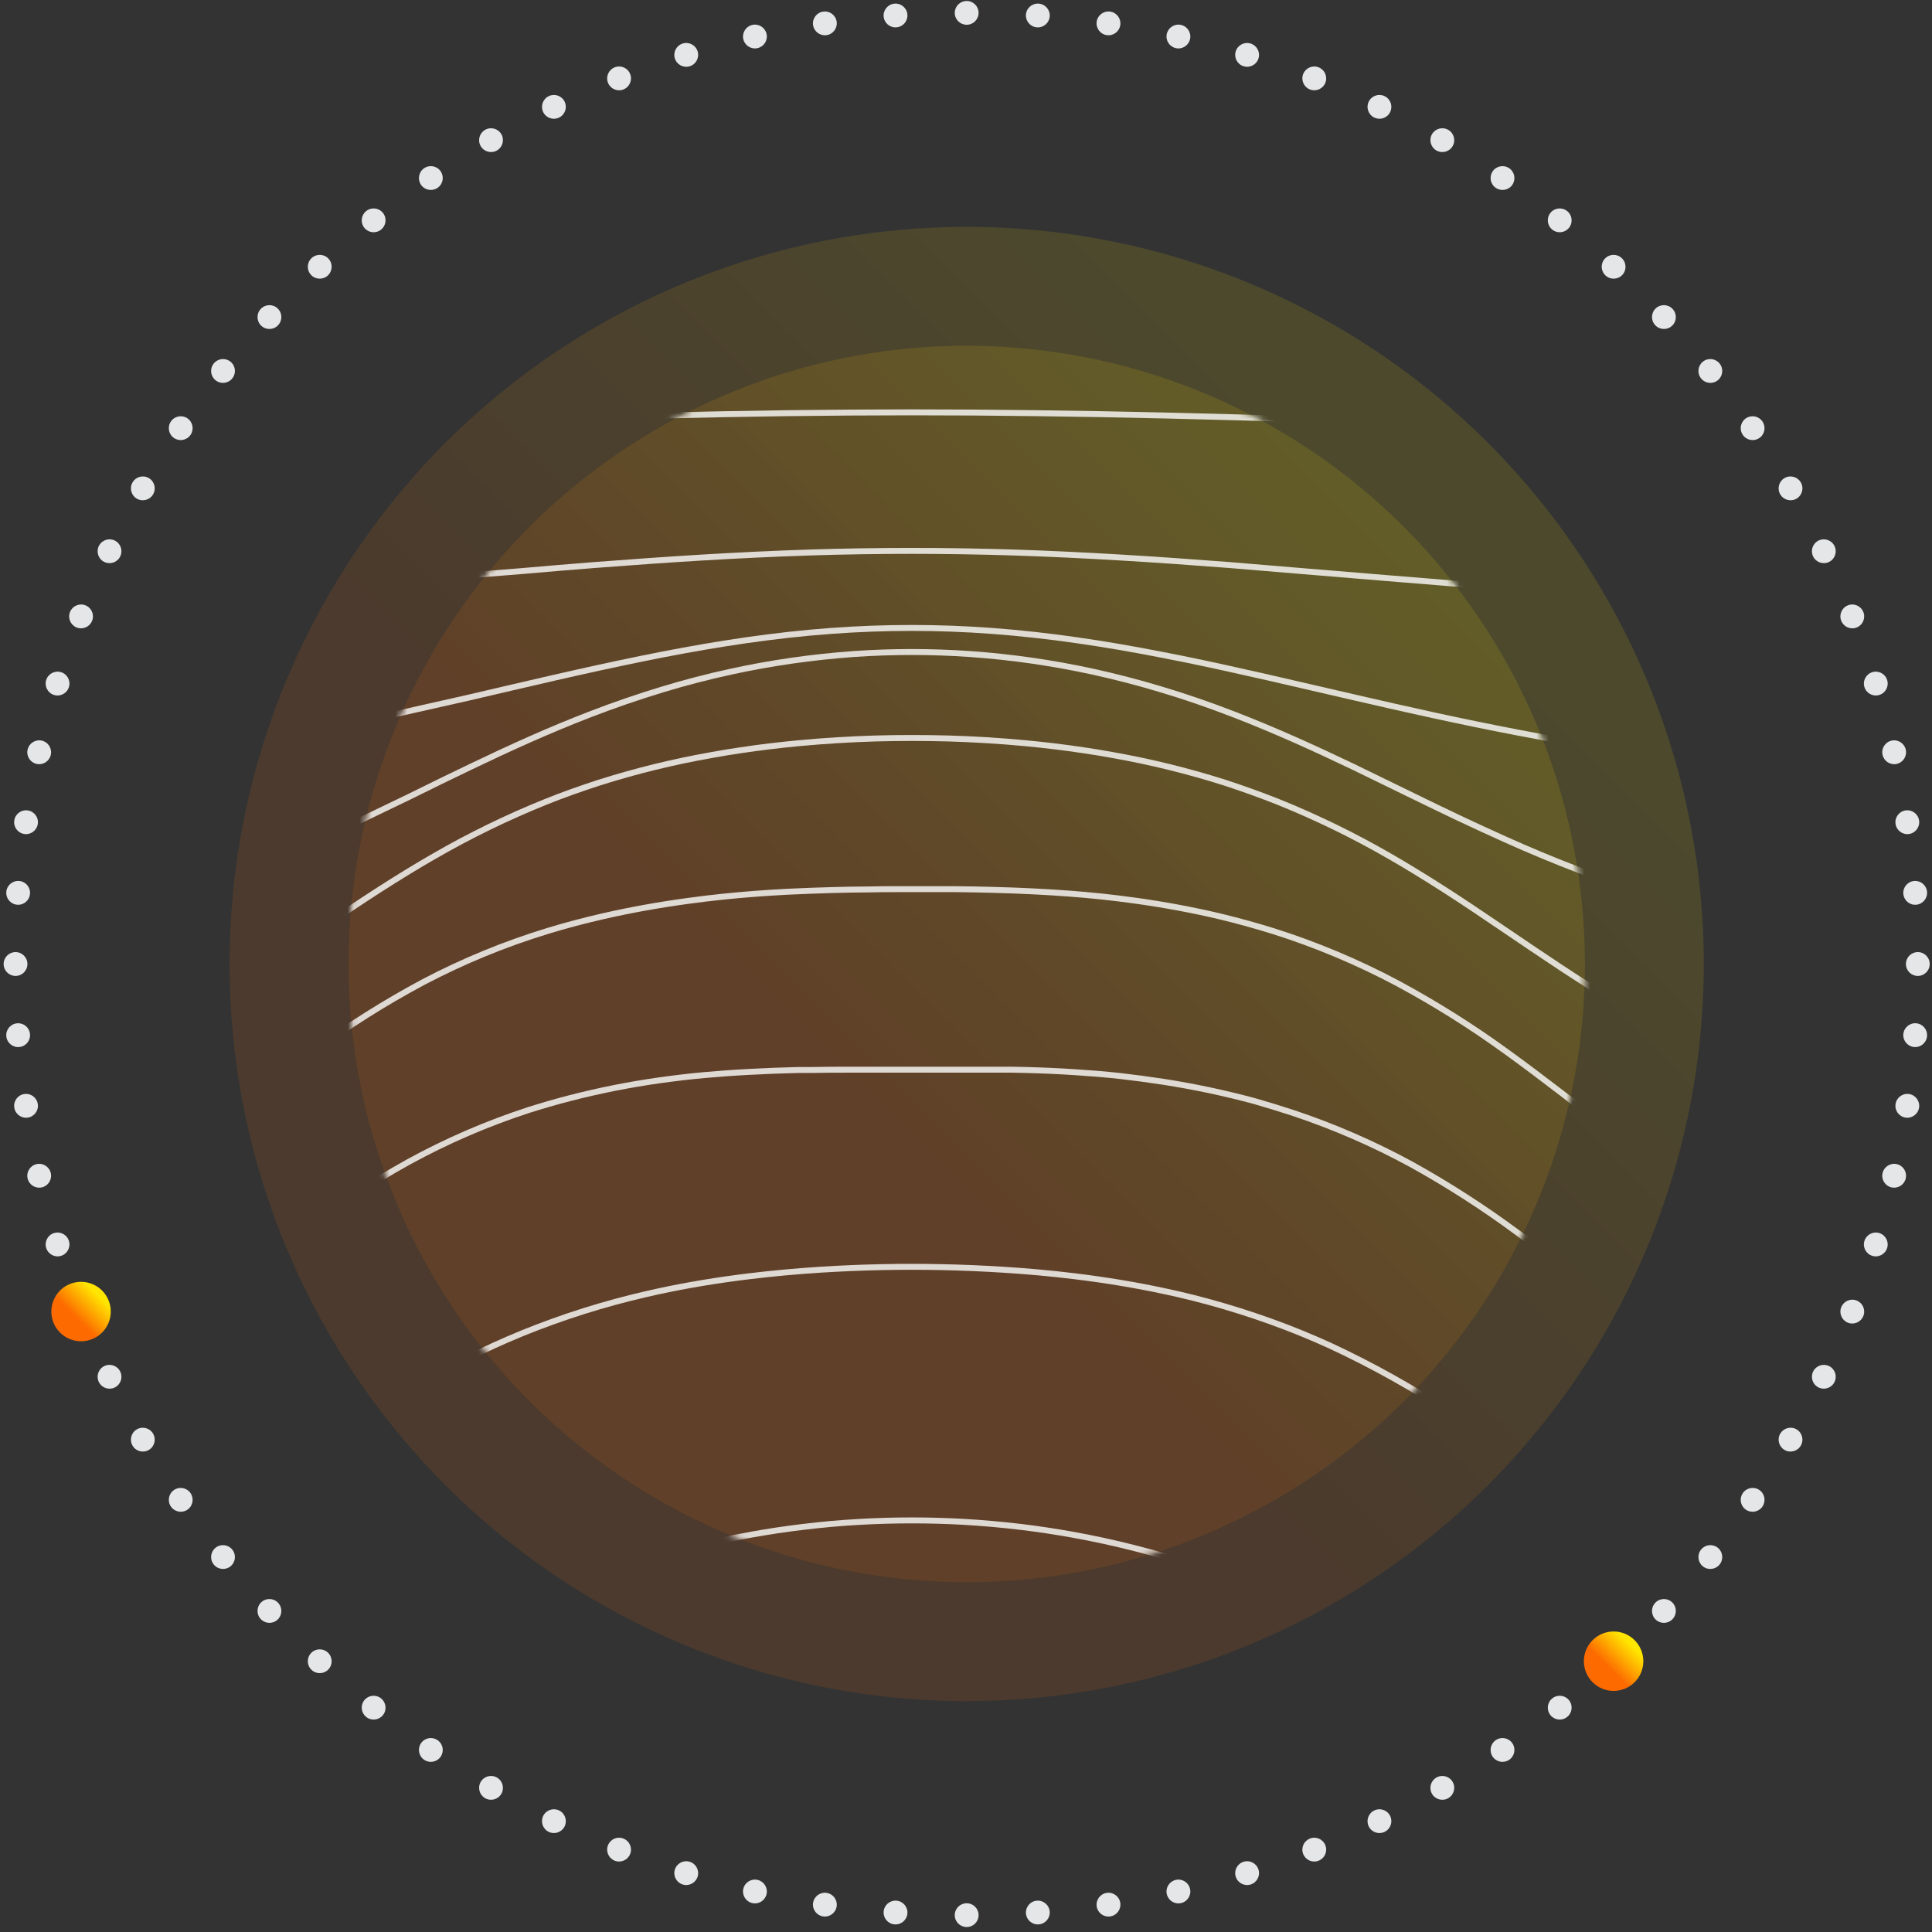 <svg width="325" height="325" viewBox="0 0 325 325" fill="none" xmlns="http://www.w3.org/2000/svg">
<rect x="0" y="0" width="325" height="325" fill="#333333" stroke="none"/>
<circle opacity="0.12" cx="162.613" cy="162.165" r="124" fill="url(#paint0_linear_949_4763)"/>
<circle opacity="0.12" cx="162.613" cy="162.165" r="104" fill="url(#paint1_linear_949_4763)"/>
<mask id="mask0_949_4763" style="mask-type:alpha" maskUnits="userSpaceOnUse" x="58" y="58" width="209" height="209">
<circle cx="162.613" cy="162.165" r="104" fill="#181A1B"/>
</mask>
<g mask="url(#mask0_949_4763)">
<g opacity="0.8">
<path d="M507.603 104.665H490.493C482.247 104.665 474.003 104.665 465.763 104.665C457.377 104.665 448.99 104.639 440.603 104.585C432.03 104.585 423.46 104.542 414.893 104.455C406.073 104.402 397.257 104.332 388.443 104.245L379.653 104.155C373.42 104.075 367.193 103.979 360.973 103.865C351.327 103.685 341.66 103.442 331.973 103.135C321.683 102.805 311.673 102.405 301.403 101.895H300.613C288.483 101.285 277.033 100.575 264.913 99.716C259.373 99.316 253.83 98.899 248.283 98.466L233.523 97.266L218.763 96.046C214.763 95.719 210.763 95.385 206.763 95.046C200.763 94.585 194.763 94.156 188.713 93.796C182.663 93.436 176.713 93.145 170.623 92.945C158.943 92.576 147.763 92.576 136.083 92.945C130.023 93.145 124.023 93.436 117.993 93.796C111.963 94.156 105.943 94.596 99.933 95.055C95.933 95.369 91.933 95.702 87.933 96.055L73.163 97.236L58.403 98.436C52.863 98.876 47.317 99.296 41.763 99.695C29.653 100.555 18.203 101.265 6.073 101.885H5.293C-4.997 102.405 -14.997 102.805 -25.287 103.145C-34.947 103.459 -44.613 103.702 -54.287 103.875C-60.507 103.995 -66.73 104.095 -72.957 104.175L-81.767 104.275C-90.587 104.369 -99.41 104.439 -108.237 104.485C-116.83 104.545 -125.417 104.595 -133.997 104.635L-159.237 104.715H-178.387" stroke="white" stroke-linecap="round" stroke-linejoin="round"/>
<path d="M507.604 257.064H506.434L484.314 256.994C476.947 256.954 469.574 256.908 462.194 256.854C454.814 256.801 447.444 256.734 440.084 256.654C432.704 256.554 425.334 256.444 417.964 256.264C410.594 256.084 403.214 255.864 395.854 255.534C388.494 255.204 381.114 254.804 373.774 254.254C366.434 253.704 359.074 252.994 351.774 252.064C348.121 251.604 344.484 251.078 340.864 250.484C337.244 249.891 333.641 249.194 330.054 248.394C322.908 246.859 315.888 244.787 309.054 242.194C302.358 239.588 295.903 236.399 289.764 232.664C283.729 228.912 277.904 224.832 272.314 220.444C269.504 218.284 266.714 216.094 263.914 213.924C261.114 211.754 258.314 209.584 255.444 207.484C249.706 203.225 243.693 199.35 237.444 195.884C231.048 192.401 224.355 189.493 217.444 187.194C215.284 186.488 213.107 185.821 210.914 185.194C205.939 183.856 200.895 182.788 195.804 181.994C193.331 181.614 190.847 181.281 188.354 180.994C185.854 180.724 183.354 180.524 180.844 180.364C178.104 180.184 175.374 180.064 172.624 179.994L170.224 179.944C168.274 179.944 166.364 179.944 164.414 179.944C163.094 179.944 161.784 179.944 160.464 179.944H157.374H154.694H152.124H149.444H146.354H142.414C140.464 179.944 138.554 179.944 136.604 179.994H134.224C131.494 180.064 128.734 180.164 126.014 180.314C123.464 180.444 121.014 180.624 118.444 180.854C115.874 181.084 113.444 181.384 110.914 181.734C105.839 182.452 100.807 183.453 95.844 184.734C93.504 185.334 91.184 186.014 88.904 186.734C81.91 189.013 75.144 191.939 68.694 195.474C62.407 198.974 56.375 202.914 50.644 207.264C47.784 209.394 44.994 211.604 42.214 213.814C39.434 216.024 36.694 218.274 33.904 220.474C28.351 224.965 22.541 229.129 16.504 232.944C10.32 236.789 3.788 240.044 -3.006 242.664C-9.902 245.242 -16.986 247.285 -24.196 248.774C-27.806 249.534 -31.446 250.194 -35.106 250.774C-38.766 251.354 -42.426 251.854 -46.106 252.304C-53.466 253.204 -60.846 253.884 -68.236 254.424C-75.626 254.964 -83.036 255.364 -90.456 255.684C-97.876 256.004 -105.276 256.214 -112.686 256.384C-120.096 256.554 -127.516 256.674 -134.926 256.764C-142.336 256.854 -149.756 256.914 -157.166 256.974L-178.336 257.104" stroke="white" stroke-linecap="round" stroke-linejoin="round"/>
<path d="M507.604 226.585H505.874L483.714 226.505C476.334 226.505 468.947 226.462 461.554 226.375C454.161 226.289 446.774 226.219 439.394 226.165C431.994 226.079 424.601 225.952 417.214 225.785C409.814 225.605 402.424 225.375 395.034 225.055C387.644 224.735 380.244 224.315 372.874 223.765C365.504 223.215 358.114 222.515 350.774 221.585C347.104 221.115 343.444 220.585 339.774 219.985C336.104 219.385 332.494 218.705 328.894 217.905C321.715 216.372 314.662 214.299 307.794 211.705C301.026 209.094 294.498 205.899 288.284 202.155C282.179 198.398 276.281 194.315 270.614 189.925C267.764 187.775 264.944 185.585 262.114 183.425C259.284 181.265 256.404 179.075 253.484 176.975C247.6 172.696 241.432 168.82 235.024 165.375C228.391 161.852 221.453 158.937 214.294 156.665C211.294 155.725 208.294 154.905 205.294 154.175C200.574 153.055 195.794 152.175 190.974 151.505C189.054 151.235 187.124 151.005 185.184 150.795C181.524 150.415 177.874 150.155 174.184 149.965C171.704 149.835 169.184 149.745 166.724 149.685C164.774 149.635 162.834 149.595 160.884 149.575H155.804H150.944C149.254 149.575 147.554 149.575 145.864 149.625C143.924 149.625 141.974 149.675 140.024 149.725C137.534 149.795 135.024 149.885 132.564 150.005C128.884 150.195 125.224 150.465 121.564 150.845C119.637 151.045 117.707 151.279 115.774 151.545C110.964 152.195 106.144 153.055 101.424 154.135C98.334 154.845 95.274 155.645 92.254 156.565C84.998 158.771 77.967 161.657 71.254 165.185C64.792 168.634 58.589 172.548 52.694 176.895C49.934 178.895 47.224 180.985 44.534 183.085C41.534 185.415 38.614 187.755 35.634 190.085C29.994 194.56 24.108 198.717 18.004 202.535C11.763 206.353 5.182 209.583 -1.656 212.185C-8.601 214.771 -15.736 216.817 -22.996 218.305C-26.626 219.075 -30.286 219.735 -33.996 220.305C-37.706 220.875 -41.366 221.395 -45.066 221.845C-52.456 222.745 -59.876 223.425 -67.306 223.975C-74.736 224.525 -82.156 224.915 -89.596 225.225C-97.036 225.535 -104.466 225.765 -111.906 225.935C-119.346 226.105 -126.776 226.215 -134.206 226.305C-141.636 226.395 -149.066 226.465 -156.496 226.515L-178.336 226.665" stroke="white" stroke-linecap="round" stroke-linejoin="round"/>
<path d="M507.604 135.164H505.524C497.644 135.164 489.767 135.164 481.894 135.164C474.021 135.164 466.071 135.141 458.044 135.094L443.324 135.014L433.914 134.964C425.754 134.904 417.591 134.831 409.424 134.744C401.104 134.651 392.771 134.524 384.424 134.364C375.874 134.194 367.424 133.954 358.824 133.634C349.944 133.304 341.184 132.894 332.314 132.354L331.004 132.264C322.104 131.714 313.364 131.034 304.494 130.164C299.494 129.684 294.494 129.164 289.494 128.544C284.494 127.924 279.554 127.254 274.584 126.544L269.584 125.754C259.944 124.194 250.704 122.404 241.194 120.334C236.741 119.361 232.304 118.361 227.884 117.334L213.344 113.974C208.494 112.874 203.614 111.784 198.744 110.794L195.274 110.114C190.584 109.194 185.894 108.384 181.164 107.704C176.434 107.024 171.684 106.494 166.894 106.134C157.87 105.464 148.808 105.464 139.784 106.134C134.994 106.484 130.254 107.024 125.514 107.704C120.774 108.384 116.094 109.204 111.394 110.114L107.934 110.804C103.064 111.804 98.184 112.874 93.334 113.984C88.484 115.094 83.644 116.234 78.794 117.364C74.364 118.364 69.934 119.364 65.484 120.364C55.964 122.444 46.724 124.224 37.084 125.794C35.414 126.074 33.754 126.324 32.084 126.584C27.084 127.344 22.164 128.014 17.174 128.584C12.184 129.154 7.174 129.744 2.174 130.224C-6.706 131.084 -15.456 131.774 -24.356 132.334L-25.666 132.414C-34.536 132.964 -43.316 133.414 -52.196 133.714C-60.766 134.034 -69.286 134.274 -77.856 134.454C-86.209 134.621 -94.563 134.751 -102.916 134.844C-111.129 134.931 -119.336 135.001 -127.536 135.054L-136.806 135.124L-151.806 135.204L-175.806 135.284H-178.336" stroke="white" stroke-linecap="round" stroke-linejoin="round"/>
<path d="M507.604 196.105H501.604C494.124 196.105 486.647 196.078 479.174 196.025C471.701 195.972 464.204 195.932 456.684 195.905C449.204 195.838 441.697 195.758 434.164 195.665L428.384 195.595C422.777 195.515 417.164 195.412 411.544 195.285C403.974 195.105 396.414 194.875 388.844 194.555C381.274 194.235 373.644 193.825 366.054 193.265C358.464 192.705 350.794 192.015 343.194 191.085C339.367 190.625 335.551 190.095 331.744 189.495C327.934 188.885 324.144 188.205 320.384 187.415C312.812 185.866 305.357 183.791 298.074 181.205C293.485 179.55 288.986 177.658 284.594 175.535C282.044 174.315 279.594 173.015 277.084 171.655C270.324 167.915 263.914 163.715 257.584 159.435C254.334 157.245 251.094 155.025 247.834 152.845C244.574 150.665 241.274 148.535 237.904 146.485C236.534 145.645 235.164 144.835 233.774 144.035C227.736 140.549 221.461 137.491 214.994 134.885C211.994 133.695 208.994 132.625 205.994 131.645C199.826 129.688 193.536 128.141 187.164 127.015C185.537 126.715 183.897 126.445 182.244 126.205C178.984 125.715 175.694 125.325 172.414 125.015C168.154 124.615 163.844 124.355 159.564 124.225C155.484 124.115 151.364 124.115 147.284 124.225C143.014 124.355 138.704 124.615 134.444 125.015C131.154 125.325 127.864 125.715 124.604 126.205C122.964 126.445 121.314 126.715 119.684 127.015C113.278 128.145 106.954 129.698 100.754 131.665C97.694 132.665 94.684 133.715 91.754 134.905C85.285 137.511 79.01 140.572 72.974 144.065C71.584 144.865 70.204 145.675 68.834 146.515C65.464 148.565 62.174 150.695 58.894 152.885C55.614 155.075 52.384 157.275 49.134 159.475C42.784 163.765 36.344 167.995 29.584 171.755C27.124 173.115 24.634 174.415 22.094 175.635C17.655 177.79 13.105 179.71 8.464 181.385C1.111 184.016 -6.422 186.115 -14.076 187.665C-17.876 188.445 -21.699 189.132 -25.546 189.725C-29.393 190.318 -33.249 190.845 -37.116 191.305C-44.776 192.225 -52.466 192.915 -60.176 193.465C-67.886 194.015 -75.486 194.465 -83.176 194.745C-90.866 195.025 -98.426 195.285 -106.056 195.455C-111.349 195.582 -116.643 195.678 -121.936 195.745L-128.836 195.835C-136.396 195.935 -143.959 196.005 -151.526 196.045C-159.093 196.085 -166.636 196.132 -174.156 196.185H-178.336" stroke="white" stroke-linecap="round" stroke-linejoin="round"/>
<path d="M507.604 165.666C502.974 165.666 498.354 165.666 493.734 165.666C486.074 165.666 478.407 165.642 470.734 165.596C463.061 165.549 455.354 165.506 447.614 165.466C439.854 165.412 432.094 165.342 424.334 165.256C416.504 165.156 408.674 165.046 400.844 164.866C393.014 164.686 385.004 164.466 377.084 164.146C372.714 163.966 368.324 163.766 363.954 163.526C360.294 163.326 356.627 163.102 352.954 162.856C344.744 162.296 336.604 161.596 328.434 160.676C324.241 160.209 320.064 159.672 315.904 159.066C311.744 158.459 307.594 157.772 303.454 157.006C296.334 155.656 289.294 154.006 282.354 152.006C280.964 151.606 279.584 151.196 278.214 150.766C269.684 148.064 261.32 144.865 253.164 141.186C250.574 140.026 248.004 138.836 245.434 137.626C242.864 136.416 240.324 135.166 237.784 133.936C234.364 132.276 230.954 130.606 227.524 128.936C220.914 125.776 214.374 122.816 207.524 120.166C203.524 118.626 199.524 117.226 195.354 115.986C191.564 114.836 187.734 113.846 183.834 112.986C180.454 112.252 177.044 111.636 173.604 111.136C170.164 110.646 166.694 110.266 163.224 110.026C156.665 109.566 150.083 109.566 143.524 110.026C140.051 110.279 136.594 110.652 133.154 111.146C129.714 111.639 126.301 112.256 122.914 112.996C119.027 113.842 115.187 114.842 111.394 115.996C107.264 117.246 103.234 118.636 99.224 120.186C92.344 122.836 85.804 125.806 79.224 128.966C75.797 130.606 72.381 132.272 68.974 133.966C66.421 135.206 63.867 136.436 61.314 137.656C58.744 138.876 56.174 140.066 53.584 141.226C45.418 144.899 37.044 148.091 28.504 150.786C27.124 151.216 25.744 151.626 24.354 152.026C17.414 154.026 10.354 155.656 3.234 157.026C-0.906 157.806 -5.066 158.499 -9.246 159.106C-13.426 159.712 -17.623 160.232 -21.836 160.666C-30.046 161.586 -38.226 162.296 -46.466 162.856C-50.093 163.109 -53.719 163.332 -57.346 163.526C-61.806 163.766 -66.256 163.966 -70.726 164.156C-78.726 164.476 -86.706 164.719 -94.666 164.886C-102.626 165.052 -110.523 165.182 -118.356 165.276C-126.183 165.369 -134.009 165.439 -141.836 165.486C-149.663 165.532 -157.433 165.592 -165.146 165.666H-178.336" stroke="white" stroke-linecap="round" stroke-linejoin="round"/>
<path d="M507.604 74.185H470.954C462.167 74.185 453.377 74.185 444.584 74.185L428.274 74.135H417.424C408.011 74.135 398.597 74.092 389.184 74.005C379.264 73.945 369.344 73.875 359.424 73.795C350.691 73.722 341.967 73.625 333.254 73.505L327.314 73.415C315.314 73.228 303.287 72.985 291.234 72.685C283.734 72.505 276.231 72.305 268.724 72.085L246.904 71.405C237.364 71.105 227.824 70.785 218.274 70.505C203.534 70.055 189.104 69.685 174.364 69.505C160.164 69.315 146.594 69.325 132.364 69.505C117.614 69.705 103.184 70.085 88.444 70.505C78.904 70.795 69.364 71.115 59.824 71.415C52.544 71.655 45.267 71.882 37.994 72.095C30.494 72.322 22.994 72.528 15.494 72.715C3.494 73.015 -8.536 73.262 -20.596 73.455L-26.526 73.545C-35.253 73.672 -43.976 73.772 -52.696 73.845C-62.629 73.945 -72.556 74.018 -82.476 74.065C-91.889 74.125 -101.306 74.175 -110.726 74.215H-121.566L-137.836 74.265H-164.226H-178.336" stroke="white" stroke-linecap="round" stroke-linejoin="round"/>
<path d="M507.602 318.055H496.602L473.822 317.974C466.189 317.974 458.559 317.931 450.932 317.844C443.305 317.758 435.639 317.688 427.932 317.634C420.212 317.548 412.492 317.418 404.772 317.244C397.052 317.071 389.265 316.831 381.412 316.524C373.522 316.194 365.672 315.785 357.802 315.235C351.702 314.805 345.612 314.294 339.542 313.664C337.662 313.478 335.789 313.275 333.922 313.055C329.869 312.588 325.832 312.055 321.812 311.455C317.812 310.845 313.812 310.164 309.812 309.384C301.671 307.815 293.636 305.741 285.752 303.175C279.536 301.11 273.434 298.717 267.472 296.004C265.782 295.234 264.092 294.434 262.422 293.624C260.482 292.674 258.552 291.695 256.642 290.705C254.732 289.715 252.822 288.705 250.932 287.705C247.142 285.645 243.402 283.534 239.632 281.444C235.862 279.354 231.962 277.185 228.052 275.145C223.522 272.765 218.972 270.545 214.252 268.485C210.002 266.645 205.702 264.985 201.252 263.485C194.414 261.199 187.419 259.414 180.322 258.145C177.522 257.645 174.702 257.214 171.872 256.874C168.632 256.484 165.372 256.194 162.112 256.004C156.313 255.679 150.501 255.679 144.702 256.004C141.435 256.184 138.179 256.474 134.932 256.874C132.099 257.214 129.279 257.638 126.472 258.145C119.378 259.418 112.386 261.206 105.552 263.494C101.132 264.974 96.822 266.644 92.552 268.494C87.822 270.544 83.282 272.775 78.742 275.145C74.842 277.195 71.002 279.315 67.162 281.455C63.322 283.595 59.652 285.654 55.862 287.724C53.972 288.724 52.062 289.724 50.152 290.724C48.242 291.724 46.312 292.725 44.362 293.645C42.692 294.455 41.012 295.254 39.312 296.024C33.348 298.747 27.243 301.147 21.022 303.214C13.12 305.793 5.064 307.874 -3.098 309.444C-7.098 310.234 -11.098 310.914 -15.168 311.524C-19.238 312.134 -23.278 312.654 -27.348 313.124C-29.178 313.344 -31.028 313.545 -32.878 313.735C-39.038 314.401 -45.212 314.928 -51.398 315.314C-59.328 315.874 -67.248 316.315 -75.198 316.615C-83.148 316.915 -90.898 317.165 -98.758 317.335C-106.618 317.505 -114.338 317.634 -122.118 317.724C-129.898 317.814 -137.588 317.884 -145.318 317.934C-153.048 317.984 -160.708 318.035 -168.398 318.075H-178.328" stroke="white" stroke-linecap="round" stroke-linejoin="round"/>
<path d="M507.604 287.565H503.344C495.897 287.565 488.454 287.538 481.014 287.485C473.574 287.432 466.124 287.388 458.664 287.355C451.191 287.308 443.724 287.238 436.264 287.145C428.804 287.052 421.327 286.922 413.834 286.755C406.334 286.588 398.837 286.348 391.344 286.035C386.604 285.835 381.867 285.592 377.134 285.305C374.354 285.135 371.574 284.955 368.814 284.745C361.274 284.185 353.754 283.495 346.264 282.565C342.504 282.105 338.744 281.565 335.014 280.975C331.284 280.385 327.544 279.685 323.854 278.895C316.445 277.342 309.156 275.26 302.044 272.665C295.005 270.051 288.195 266.857 281.684 263.115C275.174 259.385 269.024 255.185 262.984 250.895C262.034 250.225 261.084 249.555 260.144 248.895C257.554 247.045 254.974 245.185 252.364 243.355C249.754 241.525 247.134 239.715 244.454 237.955C237.845 233.574 230.915 229.696 223.724 226.355C222.097 225.615 220.454 224.905 218.794 224.225C212.048 221.494 205.096 219.3 198.004 217.665L196.174 217.265C191.124 216.165 185.984 215.325 180.824 214.695C176.824 214.205 172.824 213.845 168.824 213.595C165.354 213.375 161.824 213.225 158.374 213.155C155.054 213.085 151.704 213.085 148.374 213.155C144.894 213.225 141.374 213.375 137.924 213.595C133.924 213.855 129.924 214.215 125.924 214.705C120.764 215.335 115.624 216.175 110.564 217.275L108.744 217.685C101.647 219.315 94.692 221.509 87.944 224.245C86.284 224.925 84.634 225.635 83.014 226.375C75.803 229.716 68.854 233.593 62.224 237.975C59.544 239.725 56.914 241.525 54.304 243.355C51.694 245.185 49.114 247.045 46.534 248.895L43.624 250.975C37.564 255.285 31.374 259.545 24.854 263.315C18.299 267.106 11.434 270.334 4.334 272.965C-2.838 275.566 -10.191 277.639 -17.666 279.165C-21.406 279.945 -25.166 280.615 -28.936 281.215C-32.706 281.815 -36.506 282.315 -40.306 282.765C-47.856 283.675 -55.436 284.365 -63.036 284.915C-65.536 285.095 -68.036 285.255 -70.546 285.415C-75.599 285.715 -80.663 285.968 -85.736 286.175C-93.276 286.495 -100.819 286.735 -108.366 286.895C-115.913 287.055 -123.439 287.178 -130.946 287.265C-138.459 287.358 -145.973 287.428 -153.486 287.475C-160.999 287.522 -168.493 287.565 -175.966 287.605L-178.336 287.665" stroke="white" stroke-linecap="round" stroke-linejoin="round"/>
</g>
</g>
<path fill-rule="evenodd" clip-rule="evenodd" d="M162.608 0.165H162.618C163.723 0.165 164.618 1.061 164.618 2.165C164.618 3.27 163.723 4.165 162.618 4.165H162.608C161.504 4.165 160.608 3.27 160.608 2.165C160.608 1.061 161.504 0.165 162.608 0.165ZM152.644 2.458C152.725 3.56 151.898 4.519 150.797 4.6L150.787 4.601C149.685 4.682 148.726 3.855 148.645 2.754C148.563 1.652 149.39 0.693 150.492 0.612L150.502 0.611C151.603 0.53 152.562 1.357 152.644 2.458ZM172.583 2.458C172.664 1.357 173.623 0.53 174.725 0.611L174.735 0.612C175.837 0.693 176.663 1.652 176.582 2.754C176.5 3.855 175.541 4.682 174.44 4.601L174.43 4.6C173.328 4.519 172.501 3.56 172.583 2.458ZM140.742 3.635C140.905 4.727 140.152 5.745 139.059 5.909L139.05 5.91C137.957 6.073 136.939 5.32 136.776 4.228C136.613 3.135 137.366 2.117 138.458 1.954L138.468 1.952C139.561 1.789 140.579 2.542 140.742 3.635ZM184.485 3.635C184.648 2.542 185.666 1.789 186.758 1.952L186.768 1.954C187.861 2.117 188.614 3.135 188.451 4.228C188.287 5.32 187.269 6.073 186.177 5.91L186.167 5.909C185.075 5.745 184.321 4.727 184.485 3.635ZM128.949 5.7C129.194 6.777 128.519 7.849 127.442 8.093L127.432 8.096C126.355 8.341 125.284 7.666 125.039 6.589C124.794 5.512 125.468 4.44 126.545 4.195L126.555 4.193C127.632 3.948 128.704 4.623 128.949 5.7ZM196.278 5.7C196.523 4.623 197.594 3.948 198.671 4.193L198.681 4.195C199.758 4.44 200.433 5.512 200.188 6.589C199.943 7.666 198.871 8.341 197.794 8.096L197.785 8.093C196.708 7.849 196.033 6.777 196.278 5.7ZM117.354 8.643C117.68 9.699 117.087 10.818 116.032 11.143L116.022 11.146C114.967 11.471 113.847 10.879 113.522 9.824C113.197 8.768 113.789 7.649 114.845 7.323L114.854 7.32C115.91 6.995 117.029 7.587 117.354 8.643ZM207.872 8.643C208.197 7.587 209.317 6.995 210.372 7.32L210.382 7.323C211.438 7.649 212.03 8.768 211.704 9.824C211.379 10.879 210.26 11.471 209.204 11.146L209.195 11.143C208.139 10.818 207.547 9.699 207.872 8.643ZM106.006 12.454C106.41 13.482 105.904 14.643 104.876 15.046L104.867 15.05C103.838 15.454 102.678 14.948 102.274 13.92C101.87 12.892 102.376 11.731 103.404 11.327L103.413 11.323C104.442 10.919 105.602 11.425 106.006 12.454ZM219.22 12.454C219.624 11.425 220.785 10.919 221.813 11.323L221.823 11.327C222.851 11.731 223.357 12.892 222.953 13.92C222.549 14.948 221.388 15.454 220.36 15.05L220.351 15.046C219.323 14.643 218.817 13.482 219.22 12.454ZM94.984 17.105C95.464 18.1 95.046 19.295 94.051 19.775L94.043 19.779C93.048 20.259 91.852 19.842 91.372 18.847C90.892 17.852 91.309 16.657 92.304 16.177L92.313 16.172C93.308 15.693 94.504 16.11 94.984 17.105ZM230.243 17.105C230.723 16.11 231.918 15.693 232.913 16.172L232.922 16.177C233.917 16.657 234.334 17.852 233.854 18.847C233.374 19.842 232.179 20.259 231.184 19.779L231.175 19.775C230.18 19.295 229.763 18.1 230.243 17.105ZM84.336 22.573C84.889 23.53 84.562 24.753 83.606 25.306L83.598 25.311C82.642 25.864 81.418 25.538 80.865 24.582C80.312 23.626 80.638 22.402 81.594 21.849L81.603 21.844C82.559 21.291 83.783 21.617 84.336 22.573ZM240.891 22.573C241.444 21.617 242.667 21.291 243.623 21.844L243.632 21.849C244.588 22.402 244.915 23.626 244.361 24.582C243.808 25.538 242.585 25.864 241.629 25.311L241.62 25.306C240.664 24.753 240.337 23.53 240.891 22.573ZM74.131 28.822C74.754 29.734 74.52 30.978 73.608 31.601L73.599 31.607C72.687 32.23 71.443 31.996 70.82 31.084C70.197 30.172 70.431 28.927 71.343 28.304L71.352 28.298C72.264 27.675 73.508 27.91 74.131 28.822ZM251.096 28.822C251.719 27.91 252.963 27.675 253.875 28.298L253.883 28.304C254.796 28.927 255.03 30.172 254.407 31.084C253.784 31.996 252.539 32.23 251.627 31.607L251.619 31.601C250.707 30.978 250.473 29.734 251.096 28.822ZM64.419 35.816C65.108 36.679 64.967 37.937 64.104 38.626L64.096 38.632C63.233 39.322 61.975 39.181 61.285 38.318C60.596 37.455 60.737 36.196 61.6 35.507L61.608 35.501C62.471 34.811 63.73 34.952 64.419 35.816ZM260.808 35.816C261.497 34.952 262.755 34.811 263.618 35.501L263.626 35.507C264.489 36.196 264.63 37.455 263.941 38.318C263.252 39.181 261.993 39.322 261.13 38.633L261.123 38.626C260.259 37.937 260.118 36.679 260.808 35.816ZM55.255 43.512C56.007 44.321 55.959 45.587 55.15 46.338L55.143 46.345C54.333 47.096 53.068 47.049 52.316 46.24C51.565 45.43 51.612 44.165 52.421 43.413L52.429 43.407C53.238 42.655 54.504 42.702 55.255 43.512ZM269.971 43.512C270.723 42.702 271.988 42.655 272.798 43.407L272.805 43.413C273.615 44.165 273.662 45.43 272.91 46.24C272.159 47.049 270.893 47.096 270.084 46.345L270.077 46.338C269.267 45.587 269.22 44.321 269.971 43.512ZM46.688 51.868C47.498 52.62 47.545 53.885 46.793 54.694L46.786 54.702C46.035 55.511 44.77 55.558 43.96 54.807C43.151 54.055 43.103 52.79 43.855 51.98L43.862 51.973C44.613 51.163 45.879 51.117 46.688 51.868ZM278.538 51.868C279.348 51.117 280.613 51.163 281.365 51.973L281.372 51.98C282.123 52.79 282.076 54.055 281.267 54.807C280.457 55.558 279.192 55.511 278.44 54.702L278.433 54.694C277.682 53.885 277.729 52.62 278.538 51.868ZM38.766 60.837C39.629 61.526 39.77 62.785 39.081 63.648L39.075 63.656C38.385 64.519 37.127 64.66 36.264 63.971C35.401 63.282 35.26 62.023 35.949 61.16L35.955 61.152C36.644 60.289 37.903 60.148 38.766 60.837ZM286.461 60.837C287.324 60.148 288.582 60.289 289.272 61.152L289.278 61.16C289.967 62.023 289.826 63.282 288.963 63.971C288.1 64.66 286.841 64.519 286.152 63.656L286.146 63.648C285.457 62.785 285.598 61.526 286.461 60.837ZM31.532 70.372C32.444 70.995 32.678 72.239 32.055 73.151L32.05 73.159C31.427 74.071 30.182 74.306 29.27 73.683C28.358 73.06 28.124 71.815 28.747 70.903L28.752 70.895C29.375 69.983 30.62 69.749 31.532 70.372ZM293.695 70.372C294.607 69.749 295.851 69.983 296.474 70.895L296.48 70.903C297.103 71.815 296.869 73.06 295.956 73.683C295.044 74.306 293.8 74.071 293.177 73.159L293.171 73.151C292.548 72.239 292.783 70.995 293.695 70.372ZM25.03 80.417C25.986 80.97 26.313 82.194 25.759 83.15L25.755 83.158C25.201 84.114 23.978 84.441 23.022 83.888C22.066 83.335 21.739 82.111 22.292 81.155L22.297 81.146C22.85 80.19 24.074 79.864 25.03 80.417ZM300.197 80.417C301.153 79.864 302.376 80.19 302.929 81.146L302.934 81.155C303.488 82.111 303.161 83.335 302.205 83.888C301.249 84.441 300.025 84.114 299.472 83.158L299.467 83.15C298.914 82.194 299.241 80.97 300.197 80.417ZM19.295 90.924C20.29 91.404 20.708 92.599 20.228 93.594L20.223 93.603C19.743 94.598 18.548 95.015 17.553 94.535C16.558 94.056 16.141 92.86 16.621 91.865L16.625 91.856C17.105 90.861 18.301 90.444 19.295 90.924ZM305.931 90.924C306.926 90.444 308.122 90.861 308.602 91.856L308.606 91.865C309.086 92.86 308.668 94.056 307.674 94.535C306.679 95.016 305.483 94.598 305.003 93.603L304.999 93.594C304.519 92.599 304.936 91.404 305.931 90.924ZM14.368 101.826C15.396 102.229 15.902 103.39 15.498 104.418L15.495 104.427C15.091 105.456 13.93 105.962 12.902 105.558C11.874 105.154 11.368 103.993 11.771 102.965L11.775 102.956C12.179 101.928 13.34 101.422 14.368 101.826ZM310.859 101.826C311.887 101.422 313.048 101.928 313.451 102.956L313.455 102.965C313.859 103.993 313.353 105.154 312.325 105.558C311.297 105.962 310.136 105.456 309.732 104.427L309.728 104.418C309.325 103.39 309.831 102.229 310.859 101.826ZM10.272 113.074C11.328 113.399 11.919 114.519 11.594 115.574L11.591 115.584C11.266 116.639 10.147 117.231 9.091 116.906C8.036 116.581 7.443 115.461 7.769 114.406L7.772 114.396C8.097 113.341 9.216 112.749 10.272 113.074ZM314.955 113.074C316.01 112.749 317.13 113.341 317.455 114.396L317.458 114.406C317.783 115.462 317.191 116.581 316.135 116.906C315.08 117.231 313.96 116.639 313.635 115.584L313.632 115.574C313.307 114.519 313.899 113.399 314.955 113.074ZM7.037 124.59C8.114 124.835 8.789 125.907 8.544 126.984L8.542 126.994C8.297 128.071 7.225 128.745 6.148 128.501C5.071 128.256 4.396 127.184 4.641 126.107L4.643 126.097C4.888 125.02 5.96 124.345 7.037 124.59ZM318.189 124.59C319.267 124.346 320.338 125.02 320.583 126.097L320.585 126.107C320.83 127.184 320.156 128.256 319.078 128.501C318.001 128.745 316.93 128.071 316.685 126.994L316.683 126.984C316.438 125.907 317.112 124.835 318.189 124.59ZM4.676 136.328C5.768 136.491 6.522 137.509 6.358 138.602L6.357 138.611C6.193 139.704 5.176 140.457 4.083 140.294C2.991 140.13 2.237 139.112 2.401 138.02L2.402 138.01C2.566 136.918 3.583 136.164 4.676 136.328ZM320.551 136.328C321.643 136.164 322.661 136.918 322.824 138.01L322.826 138.02C322.989 139.112 322.236 140.13 321.143 140.294C320.051 140.457 319.033 139.704 318.87 138.611L318.868 138.602C318.705 137.509 319.458 136.491 320.551 136.328ZM3.202 148.196C4.304 148.278 5.131 149.237 5.049 150.338L5.048 150.348C4.967 151.45 4.008 152.277 2.906 152.195C1.805 152.114 0.978 151.155 1.059 150.053L1.06 150.043C1.142 148.942 2.101 148.115 3.202 148.196ZM322.024 148.196C323.126 148.115 324.085 148.942 324.167 150.043L324.167 150.053C324.249 151.155 323.422 152.114 322.32 152.195C321.219 152.277 320.26 151.45 320.178 150.348L320.177 150.339C320.096 149.237 320.923 148.278 322.024 148.196ZM2.613 160.16C3.718 160.16 4.613 161.055 4.613 162.16V162.17C4.613 163.275 3.718 164.17 2.613 164.17C1.509 164.17 0.613 163.275 0.613 162.17V162.16C0.613 161.055 1.509 160.16 2.613 160.16ZM322.613 160.16C323.718 160.16 324.613 161.055 324.613 162.16V162.17C324.613 163.275 323.718 164.17 322.613 164.17C321.509 164.17 320.613 163.275 320.613 162.17V162.16C320.613 161.056 321.509 160.16 322.613 160.16ZM2.906 172.135C4.008 172.053 4.967 172.88 5.048 173.982L5.049 173.992C5.131 175.093 4.304 176.052 3.202 176.134C2.101 176.215 1.142 175.388 1.06 174.287L1.059 174.277C0.978 173.175 1.805 172.216 2.906 172.135ZM322.32 172.135C323.422 172.216 324.249 173.175 324.167 174.277L324.167 174.287C324.085 175.388 323.126 176.215 322.024 176.134C320.923 176.052 320.096 175.093 320.177 173.992L320.178 173.982C320.26 172.88 321.219 172.053 322.32 172.135ZM4.083 184.036C5.176 183.873 6.193 184.626 6.357 185.719L6.358 185.729C6.522 186.821 5.768 187.839 4.676 188.002C3.583 188.166 2.565 187.412 2.402 186.32L2.401 186.31C2.237 185.218 2.991 184.2 4.083 184.036ZM321.143 184.036C322.236 184.2 322.989 185.218 322.826 186.31L322.824 186.32C322.661 187.412 321.643 188.166 320.551 188.002C319.458 187.839 318.705 186.821 318.868 185.729L318.87 185.719C319.033 184.626 320.051 183.873 321.143 184.036ZM6.148 195.829C7.225 195.585 8.297 196.259 8.542 197.336L8.544 197.346C8.789 198.423 8.114 199.495 7.037 199.74C5.96 199.985 4.888 199.31 4.643 198.233L4.641 198.223C4.396 197.146 5.071 196.074 6.148 195.829ZM319.078 195.829C320.156 196.074 320.83 197.146 320.585 198.223L320.583 198.233C320.338 199.31 319.267 199.985 318.189 199.74C317.112 199.495 316.438 198.423 316.683 197.346L316.685 197.336C316.93 196.259 318.001 195.585 319.078 195.829ZM9.091 207.424C10.147 207.099 11.266 207.691 11.591 208.746L11.594 208.756C11.919 209.811 11.328 210.931 10.272 211.256C9.216 211.581 8.097 210.989 7.772 209.934L7.769 209.924C7.443 208.869 8.036 207.749 9.091 207.424ZM316.135 207.424C317.191 207.749 317.783 208.869 317.458 209.924L317.455 209.934C317.13 210.989 316.01 211.581 314.955 211.256C313.899 210.931 313.307 209.811 313.632 208.756L313.635 208.747C313.96 207.691 315.08 207.099 316.135 207.424ZM12.902 218.772C13.93 218.368 15.091 218.874 15.495 219.903L15.498 219.912C15.902 220.94 15.396 222.101 14.368 222.505C13.34 222.908 12.179 222.402 11.775 221.374L11.771 221.365C11.368 220.337 11.874 219.176 12.902 218.772ZM312.325 218.772C313.353 219.176 313.859 220.337 313.455 221.365L313.451 221.374C313.048 222.402 311.887 222.908 310.859 222.505C309.831 222.101 309.325 220.94 309.728 219.912L309.732 219.903C310.136 218.875 311.297 218.368 312.325 218.772ZM17.553 229.795C18.548 229.315 19.743 229.732 20.223 230.727L20.228 230.736C20.708 231.731 20.29 232.926 19.295 233.406C18.301 233.886 17.105 233.469 16.625 232.474L16.621 232.465C16.141 231.47 16.558 230.274 17.553 229.795ZM307.674 229.795C308.668 230.274 309.086 231.47 308.606 232.465L308.602 232.474C308.122 233.469 306.926 233.886 305.931 233.406C304.936 232.926 304.519 231.731 304.999 230.736L305.003 230.727C305.483 229.732 306.679 229.315 307.674 229.795ZM23.022 240.442C23.978 239.889 25.201 240.216 25.755 241.172L25.759 241.18C26.313 242.137 25.986 243.36 25.03 243.913C24.074 244.466 22.85 244.14 22.297 243.184L22.292 243.175C21.739 242.219 22.066 240.995 23.022 240.442ZM302.205 240.442C303.161 240.996 303.488 242.219 302.934 243.175L302.929 243.184C302.376 244.14 301.153 244.466 300.197 243.913C299.241 243.36 298.914 242.137 299.467 241.18L299.472 241.172C300.025 240.216 301.249 239.889 302.205 240.442ZM29.27 250.647C30.182 250.024 31.427 250.259 32.05 251.171L32.055 251.179C32.678 252.091 32.444 253.335 31.532 253.958C30.62 254.582 29.375 254.347 28.752 253.435L28.747 253.427C28.124 252.515 28.358 251.27 29.27 250.647ZM295.956 250.647C296.869 251.27 297.103 252.515 296.48 253.427L296.474 253.435C295.851 254.347 294.607 254.582 293.695 253.959C292.783 253.335 292.548 252.091 293.171 251.179L293.177 251.171C293.8 250.259 295.044 250.024 295.956 250.647ZM36.264 260.359C37.127 259.67 38.385 259.811 39.075 260.674L39.081 260.682C39.77 261.545 39.629 262.804 38.766 263.493C37.903 264.182 36.644 264.041 35.955 263.178L35.949 263.17C35.26 262.307 35.401 261.049 36.264 260.359ZM288.963 260.359C289.826 261.049 289.967 262.307 289.278 263.17L289.272 263.178C288.582 264.041 287.324 264.182 286.461 263.493C285.598 262.804 285.457 261.545 286.146 260.682L286.152 260.674C286.841 259.811 288.1 259.67 288.963 260.359ZM43.96 269.523C44.77 268.772 46.035 268.819 46.786 269.628L46.793 269.636C47.545 270.445 47.498 271.711 46.688 272.462C45.879 273.214 44.613 273.167 43.862 272.357L43.855 272.35C43.103 271.54 43.151 270.275 43.96 269.523ZM281.267 269.523C282.076 270.275 282.123 271.54 281.372 272.35L281.365 272.357C280.613 273.167 279.348 273.214 278.538 272.462C277.729 271.711 277.682 270.445 278.433 269.636L278.44 269.628C279.192 268.819 280.457 268.772 281.267 269.523ZM52.316 278.09C53.068 277.281 54.333 277.234 55.143 277.985L55.15 277.992C55.959 278.743 56.007 280.009 55.255 280.818C54.504 281.628 53.238 281.675 52.429 280.923L52.421 280.917C51.612 280.165 51.565 278.9 52.316 278.09ZM272.91 278.09C273.662 278.9 273.615 280.165 272.805 280.917L272.798 280.924C271.988 281.675 270.723 281.628 269.971 280.818C269.22 280.009 269.267 278.743 270.077 277.992L270.084 277.985C270.893 277.234 272.159 277.281 272.91 278.09ZM61.285 286.012C61.975 285.149 63.233 285.008 64.096 285.698L64.104 285.704C64.967 286.393 65.108 287.651 64.419 288.515C63.73 289.378 62.471 289.519 61.608 288.83L61.6 288.823C60.737 288.134 60.596 286.876 61.285 286.012ZM263.941 286.012C264.63 286.876 264.489 288.134 263.626 288.823L263.618 288.83C262.755 289.519 261.497 289.378 260.808 288.515C260.118 287.651 260.259 286.393 261.123 285.704L261.13 285.698C261.993 285.008 263.252 285.149 263.941 286.012ZM70.82 293.246C71.443 292.334 72.687 292.1 73.599 292.723L73.608 292.729C74.52 293.352 74.754 294.596 74.131 295.508C73.508 296.42 72.263 296.655 71.351 296.032L71.343 296.026C70.431 295.403 70.197 294.158 70.82 293.246ZM254.407 293.246C255.03 294.158 254.796 295.403 253.883 296.026L253.875 296.032C252.963 296.655 251.719 296.42 251.096 295.508C250.473 294.596 250.707 293.352 251.619 292.729L251.627 292.723C252.539 292.1 253.784 292.334 254.407 293.246ZM80.865 299.748C81.418 298.792 82.642 298.466 83.598 299.019L83.606 299.024C84.562 299.577 84.889 300.8 84.336 301.757C83.783 302.713 82.559 303.039 81.603 302.486L81.594 302.481C80.638 301.928 80.312 300.704 80.865 299.748ZM244.361 299.748C244.915 300.704 244.588 301.928 243.632 302.481L243.623 302.486C242.667 303.039 241.444 302.713 240.891 301.757C240.337 300.8 240.664 299.577 241.62 299.024L241.629 299.019C242.585 298.466 243.808 298.792 244.361 299.748ZM91.372 305.483C91.852 304.488 93.048 304.071 94.043 304.551L94.051 304.555C95.046 305.035 95.464 306.23 94.984 307.225C94.504 308.22 93.308 308.638 92.313 308.158L92.304 308.153C91.309 307.673 90.892 306.478 91.372 305.483ZM233.854 305.483C234.334 306.478 233.917 307.673 232.922 308.153L232.913 308.158C231.918 308.638 230.723 308.22 230.243 307.225C229.763 306.23 230.18 305.035 231.175 304.555L231.184 304.551C232.179 304.071 233.374 304.488 233.854 305.483ZM102.274 310.41C102.678 309.382 103.838 308.876 104.867 309.28L104.876 309.284C105.904 309.688 106.41 310.848 106.006 311.876C105.602 312.905 104.441 313.411 103.413 313.007L103.404 313.003C102.376 312.599 101.87 311.438 102.274 310.41ZM222.953 310.41C223.357 311.438 222.851 312.599 221.823 313.003L221.813 313.007C220.785 313.411 219.624 312.905 219.22 311.876C218.817 310.848 219.323 309.688 220.351 309.284L220.36 309.28C221.388 308.876 222.549 309.382 222.953 310.41ZM113.522 314.506C113.847 313.451 114.967 312.859 116.022 313.184L116.032 313.187C117.087 313.512 117.68 314.632 117.354 315.687C117.029 316.743 115.91 317.335 114.854 317.01L114.845 317.007C113.789 316.681 113.197 315.562 113.522 314.506ZM211.704 314.506C212.03 315.562 211.438 316.681 210.382 317.007L210.372 317.01C209.317 317.335 208.197 316.743 207.872 315.687C207.547 314.632 208.139 313.512 209.195 313.187L209.204 313.184C210.26 312.859 211.379 313.451 211.704 314.506ZM125.039 317.741C125.284 316.664 126.355 315.99 127.432 316.234L127.442 316.237C128.519 316.481 129.194 317.553 128.949 318.63C128.704 319.707 127.632 320.382 126.555 320.137L126.545 320.135C125.468 319.89 124.794 318.818 125.039 317.741ZM200.188 317.741C200.433 318.818 199.758 319.89 198.681 320.135L198.671 320.137C197.594 320.382 196.523 319.707 196.278 318.63C196.033 317.553 196.708 316.481 197.785 316.237L197.794 316.234C198.871 315.99 199.943 316.664 200.188 317.741ZM136.776 320.102C136.939 319.01 137.957 318.257 139.05 318.42L139.059 318.422C140.152 318.585 140.905 319.603 140.742 320.695C140.579 321.788 139.561 322.541 138.468 322.378L138.458 322.376C137.366 322.213 136.613 321.195 136.776 320.102ZM188.451 320.102C188.614 321.195 187.861 322.213 186.768 322.376L186.758 322.378C185.666 322.541 184.648 321.788 184.485 320.695C184.321 319.603 185.075 318.585 186.167 318.422L186.177 318.42C187.269 318.257 188.287 319.01 188.451 320.102ZM148.645 321.576C148.726 320.475 149.685 319.648 150.787 319.729L150.797 319.73C151.898 319.811 152.725 320.77 152.644 321.872C152.562 322.973 151.603 323.8 150.502 323.719L150.492 323.718C149.39 323.637 148.563 322.678 148.645 321.576ZM176.582 321.576C176.663 322.678 175.836 323.637 174.735 323.718L174.725 323.719C173.623 323.8 172.664 322.973 172.583 321.872C172.501 320.77 173.328 319.811 174.43 319.73L174.44 319.729C175.541 319.648 176.5 320.475 176.582 321.576ZM160.608 322.165C160.608 321.06 161.504 320.165 162.608 320.165H162.618C163.723 320.165 164.618 321.06 164.618 322.165C164.618 323.27 163.723 324.165 162.618 324.165H162.608C161.504 324.165 160.608 323.27 160.608 322.165Z" fill="#E4E6E7"/>
<path d="M18.633 220.629C18.633 223.39 16.394 225.629 13.633 225.629C10.871 225.629 8.633 223.39 8.633 220.629C8.633 217.867 10.871 215.629 13.633 215.629C16.394 215.629 18.633 217.867 18.633 220.629Z" fill="url(#paint2_linear_949_4763)"/>
<path d="M276.439 279.446C276.439 282.208 274.201 284.446 271.439 284.446C268.678 284.446 266.439 282.208 266.439 279.446C266.439 276.685 268.678 274.446 271.439 274.446C274.201 274.446 276.439 276.685 276.439 279.446Z" fill="url(#paint3_linear_949_4763)"/>
<defs>
<linearGradient id="paint0_linear_949_4763" x1="286.613" y1="38.165" x2="38.613" y2="286.165" gradientUnits="userSpaceOnUse">
<stop offset="0.216" stop-color="#FFE600"/>
<stop offset="0.597" stop-color="#FD6A00"/>
</linearGradient>
<linearGradient id="paint1_linear_949_4763" x1="266.613" y1="58.165" x2="58.613" y2="266.165" gradientUnits="userSpaceOnUse">
<stop offset="0.216" stop-color="#FFE600"/>
<stop offset="0.597" stop-color="#FD6A00"/>
</linearGradient>
<linearGradient id="paint2_linear_949_4763" x1="18.633" y1="215.629" x2="8.633" y2="225.629" gradientUnits="userSpaceOnUse">
<stop offset="0.216" stop-color="#FFE600"/>
<stop offset="0.597" stop-color="#FD6A00"/>
</linearGradient>
<linearGradient id="paint3_linear_949_4763" x1="276.439" y1="274.446" x2="266.439" y2="284.446" gradientUnits="userSpaceOnUse">
<stop offset="0.216" stop-color="#FFE600"/>
<stop offset="0.597" stop-color="#FD6A00"/>
</linearGradient>
</defs>
</svg>
